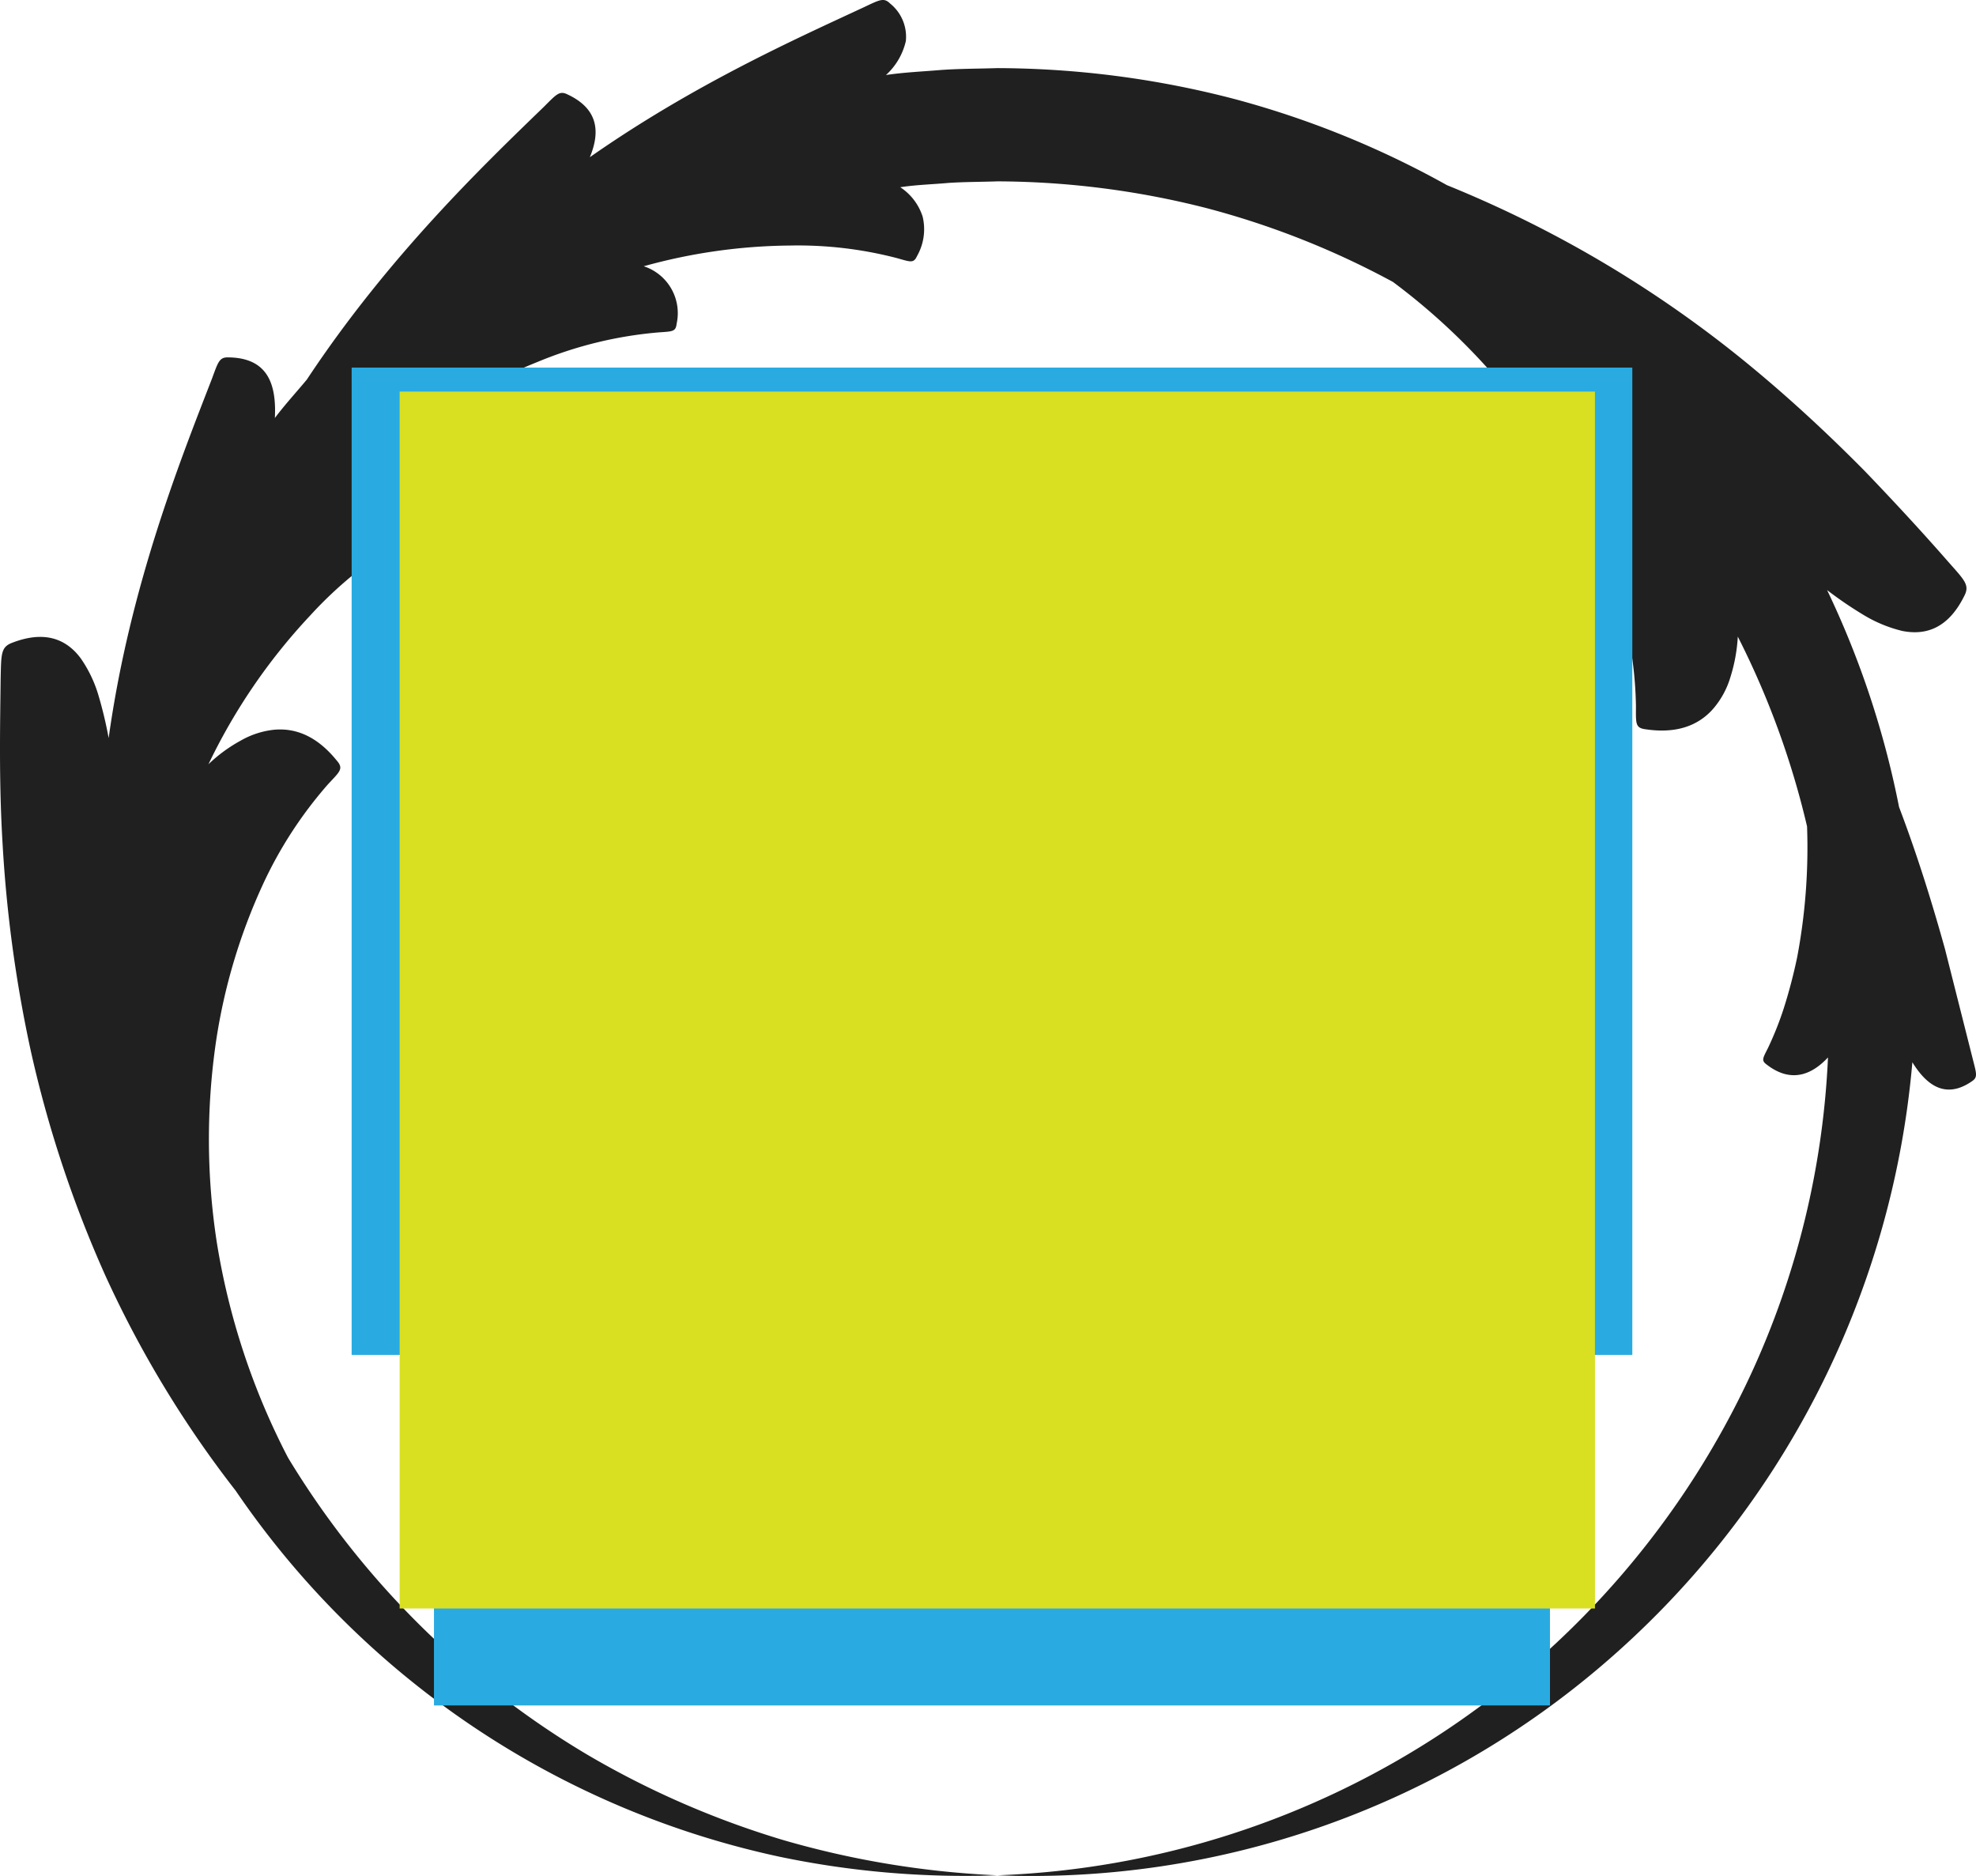 <svg xmlns="http://www.w3.org/2000/svg" viewBox="0 0 185.152 175.741">
  <title>shape</title>
  <g id="shape">
    <path d="M93.448,175.682a82.316,82.316,0,0,0,56.538-19.566,83.763,83.763,0,0,0,29.203-56.603c1.314,2.134,3.098,3.495,5.573,1.788.564-.371.438-.709.116-1.978-.735-2.91-1.623-6.423-2.631-10.412-1.127-4.048-2.508-8.578-4.305-13.308a85.287,85.287,0,0,0-6.741-20.323,36.481,36.481,0,0,0,3.563,2.417,12.808,12.808,0,0,0,3.467,1.408c2.22.446,4.312-.241,5.81-3.252.553-1.039.054-1.476-1.495-3.231-2.196-2.512-4.84-5.397-7.836-8.513-3.051-3.084-6.519-6.359-10.431-9.603A109.073,109.073,0,0,0,135.584,17.348a86.897,86.897,0,0,0-19.87-8.061A88.83,88.83,0,0,0,93.458,6.381c-1.762.057-3.517.051-5.257.172-1.738.149-3.475.218-5.185.475a6.161,6.161,0,0,0,1.862-3.181A3.986,3.986,0,0,0,83.406.333c-.59-.589-.982-.352-2.479.354-6.301,2.933-15.892,7.207-25.659,14.04.953-2.294.859-4.499-2.082-5.876-.764-.386-1.048-.015-2.223,1.155C45.33,15.461,36.397,24.003,28.752,35.558c-1.005,1.209-2.061,2.356-2.997,3.6.152-3.073-.595-5.634-4.347-5.677-.853-.031-.965.416-1.539,1.973-2.908,7.51-7.708,19.445-9.688,33.687a38.297,38.297,0,0,0-.994-4.128,12.015,12.015,0,0,0-1.61-3.322C6.259,59.905,4.249,59.019,1.152,60.211.07,60.612.114,61.264.06,63.603.012,67.939-.112,73.194.246,79.118A124.432,124.432,0,0,0,2.886,98.453a110.027,110.027,0,0,0,6.978,21.026,100.958,100.958,0,0,0,12.221,20.174,82.655,82.655,0,0,0,50.939,34.284A84.911,84.911,0,0,0,93.448,175.682a85.274,85.274,0,0,1-20.014-3.289,83.652,83.652,0,0,1-18.325-7.966,81.361,81.361,0,0,1-28.118-27.864A66.465,66.465,0,0,1,20.302,116.306a63.397,63.397,0,0,1-.062-18.729,54.28,54.28,0,0,1,4.369-14.668A39.018,39.018,0,0,1,30.73,73.476c1.126-1.21,1.496-1.46.813-2.241-1.779-2.189-3.742-3.059-5.846-2.873a7.939,7.939,0,0,0-3.13,1.013A14.098,14.098,0,0,0,19.533,71.595,55.099,55.099,0,0,1,29.052,57.675a38.325,38.325,0,0,1,9.401-7.498c1.114-.618,1.444-.719,1.203-1.433-.971-3.169-3.364-4.031-6.156-3.463.829-1.051,1.762-2.017,2.641-3.039a55.999,55.999,0,0,1,14.172-8.313A37.922,37.922,0,0,1,61.711,31.139c1.272-.091,1.609-.055,1.688-.802a4.619,4.619,0,0,0-3.08-5.394,52.617,52.617,0,0,1,13.716-1.941,36.844,36.844,0,0,1,10.031,1.184c1.232.345,1.54.508,1.86-.198a5.07,5.07,0,0,0,.525-3.698,5.187,5.187,0,0,0-2.097-2.751c1.489-.228,3.005-.266,4.518-.403,1.517-.101,3.048-.091,4.585-.146a80.15,80.15,0,0,1,19.551,2.495,78.484,78.484,0,0,1,17.513,6.928,60.818,60.818,0,0,1,17.93,21.308,51.808,51.808,0,0,1,3.753,10.136,36.996,36.996,0,0,1,1.085,8.267c-.004,1.651-.081,2.076.922,2.198,2.831.418,4.904-.311,6.317-1.926a8.044,8.044,0,0,0,1.614-2.966,15.424,15.424,0,0,0,.691-3.791,79.037,79.037,0,0,1,6.489,17.782,55.302,55.302,0,0,1-.919,12.217,48.527,48.527,0,0,1-1.25,4.781,30.4,30.4,0,0,1-1.481,3.735c-.479.958-.66,1.188-.152,1.561,2.2,1.715,4.145,1.084,5.763-.654a79.187,79.187,0,0,1-7.191,29.61,81.09,81.09,0,0,1-70.646,47.01Z" fill="#202020" fill-rule="evenodd"/>
  </g>
  <g id="tagline">
    <g id="text-box">
      <rect x="32.949" y="34.435" width="120" height="92.496" fill="#29abe2"/>
    </g>
    <g id="tagline-2" data-name="tagline">
      <rect x="40.663" y="129.51" width="104.571" height="30.258" fill="#29abe2"/>
    </g>
  </g>
  <g id="no-tagline">
    <rect id="text-box-2" data-name="text-box" x="37.447" y="36.685" width="112" height="114" fill="#d9e021"/>
  </g>
</svg>
